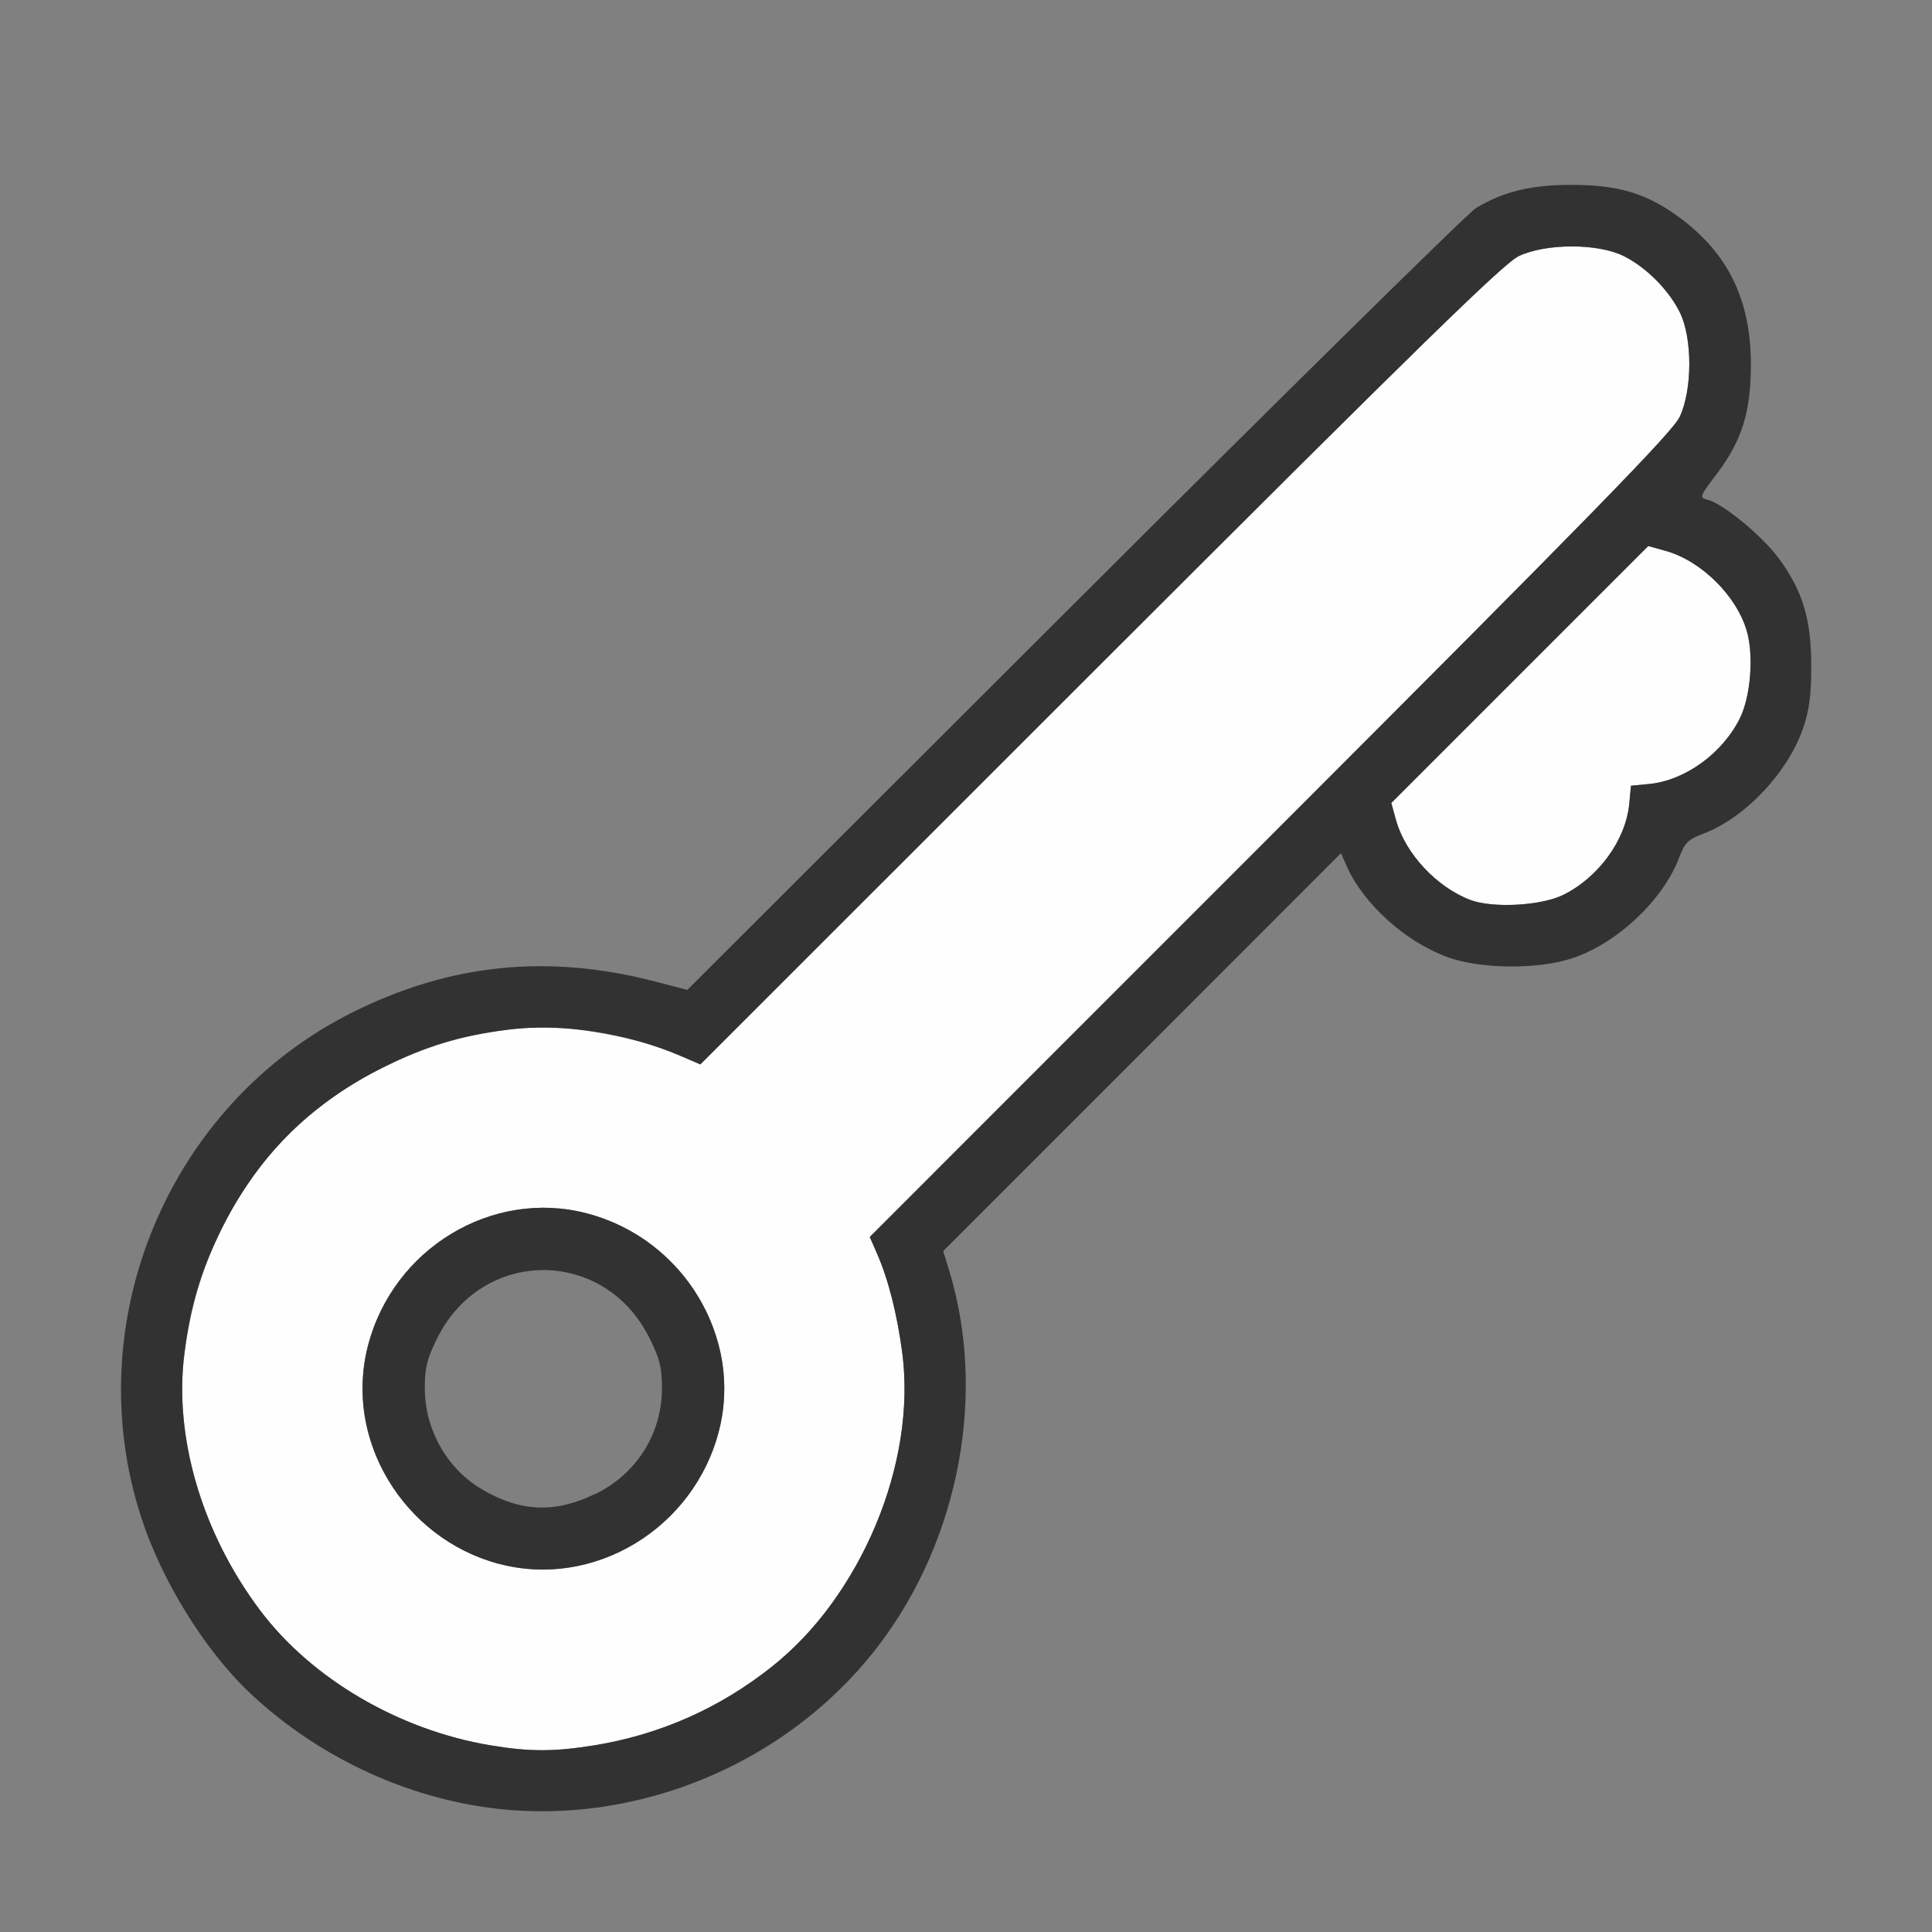 <?xml version="1.0" encoding="UTF-8" standalone="no"?>
<!-- Created with Inkscape (http://www.inkscape.org/) -->

<svg
   version="1.1"
   id="svg2"
   width="1600"
   height="1600"
   viewBox="0 0 1600 1600"
   sodipodi:docname="key_hlt.svg"
   inkscape:version="1.2.2 (732a01da63, 2022-12-09)"
   xmlns:inkscape="http://www.inkscape.org/namespaces/inkscape"
   xmlns:sodipodi="http://sodipodi.sourceforge.net/DTD/sodipodi-0.dtd"
   xmlns="http://www.w3.org/2000/svg"
   xmlns:svg="http://www.w3.org/2000/svg"
   xmlns:rdf="http://www.w3.org/1999/02/22-rdf-syntax-ns#"
   xmlns:cc="http://creativecommons.org/ns#"
   xmlns:dc="http://purl.org/dc/elements/1.1/">
  <rect x="0" y="0" width="1600" height="1600" fill="#808080" stroke="none"/>
  <defs
     id="defs6" />
  <sodipodi:namedview
     pagecolor="#808080"
     bordercolor="#666666"
     borderopacity="1"
     objecttolerance="10"
     gridtolerance="10"
     guidetolerance="10"
     inkscape:pageopacity="0"
     inkscape:pageshadow="2"
     inkscape:window-width="1993"
     inkscape:window-height="1009"
     id="namedview4"
     showgrid="false"
     inkscape:zoom="0.5"
     inkscape:cx="-3"
     inkscape:cy="8"
     inkscape:window-x="-8"
     inkscape:window-y="-8"
     inkscape:window-maximized="1"
     inkscape:current-layer="KEY_HLT"
     inkscape:showpageshadow="0"
     inkscape:pagecheckerboard="true"
     inkscape:deskcolor="#d1d1d1" />
  <g
     id="KEY_HLT"
     transform="matrix(100,0,0,100,0,4.9999997e-5)"
     style="stroke-width:0.011">
    <path
       style="fill:none;stroke-width:0"
       d="M 0,8 V 0 h 8 8 v 8 8 H 8 0 Z m 5.048,6.954 c 1.499,-0.243 2.663,-1.407 2.906,-2.906 0.079,-0.489 0.042,-1.083 -0.095,-1.531 l -0.048,-0.156 1.647,-1.647 1.647,-1.647 0.052,0.115 c 0.14,0.311 0.485,0.62 0.832,0.745 0.275,0.1 0.753,0.103 1.037,0.007 0.368,-0.124 0.747,-0.481 0.878,-0.827 0.049,-0.129 0.074,-0.154 0.203,-0.203 0.347,-0.132 0.703,-0.51 0.827,-0.878 C 14.984,5.879 15,5.754 15,5.516 15,5.127 14.929,4.893 14.731,4.624 14.592,4.435 14.27,4.17 14.14,4.138 14.071,4.12 14.074,4.113 14.218,3.923 14.427,3.647 14.5,3.412 14.5,3.016 14.5,2.485 14.311,2.097 13.907,1.8 13.638,1.602 13.404,1.531 13.014,1.531 c -0.336,0 -0.56,0.054 -0.791,0.192 -0.063,0.037 -1.558,1.509 -3.323,3.271 L 5.692,8.198 5.432,8.13 C 4.895,7.99 4.452,7.965 3.952,8.046 2.839,8.227 1.887,8.92 1.387,9.914 c -0.515,1.025 -0.515,2.147 0.001,3.175 0.673,1.34 2.175,2.106 3.659,1.865 z M 4.279,12.459 C 3.822,12.331 3.519,11.948 3.519,11.497 c -8.532e-4,-0.689 0.743,-1.181 1.358,-0.898 0.245,0.113 0.388,0.251 0.504,0.487 0.083,0.168 0.101,0.241 0.101,0.411 -4.688e-4,0.377 -0.211,0.71 -0.554,0.877 -0.229,0.111 -0.452,0.14 -0.648,0.085 z"
       id="path823"
       inkscape:connector-curvature="0" />
    <path
       style="fill:#fefefe;stroke-width:0"
       d="M 4.056,14.453 C 3.303,14.326 2.583,13.904 2.157,13.34 1.673,12.699 1.437,11.898 1.528,11.203 1.604,10.62 1.807,10.124 2.157,9.66 2.741,8.887 3.863,8.406 4.797,8.528 5.123,8.571 5.4,8.642 5.642,8.747 L 5.8,8.815 9.111,5.505 c 2.665,-2.664 3.342,-3.324 3.467,-3.384 0.223,-0.106 0.652,-0.107 0.865,-0.002 0.187,0.092 0.376,0.281 0.469,0.469 0.105,0.213 0.104,0.643 -0.002,0.865 -0.06,0.126 -0.72,0.802 -3.391,3.474 L 7.203,10.244 7.262,10.379 c 0.095,0.216 0.168,0.506 0.21,0.824 0.091,0.695 -0.145,1.496 -0.629,2.137 -0.433,0.574 -1.147,0.988 -1.921,1.114 -0.333,0.054 -0.54,0.054 -0.866,-9.25e-4 z M 4.858,12.952 C 5.658,12.744 6.156,11.924 5.953,11.147 5.812,10.605 5.397,10.188 4.858,10.048 4.076,9.844 3.257,10.339 3.048,11.142 2.769,12.211 3.789,13.231 4.858,12.952 Z M 12.177,7.453 C 11.897,7.347 11.639,7.07 11.562,6.794 l -0.04,-0.144 1.064,-1.064 1.064,-1.064 0.144,0.04 c 0.297,0.083 0.592,0.377 0.674,0.671 0.056,0.2 0.029,0.534 -0.057,0.711 -0.143,0.294 -0.455,0.521 -0.756,0.549 l -0.148,0.014 -0.014,0.148 c -0.029,0.301 -0.255,0.612 -0.549,0.757 -0.183,0.09 -0.582,0.111 -0.767,0.041 z"
       id="path821"
       inkscape:connector-curvature="0" />
    <path
       style="fill:#323232;stroke-width:0"
       d="M 3.938,14.954 C 3.247,14.837 2.58,14.503 2.067,14.018 1.697,13.668 1.341,13.094 1.171,12.571 0.642,10.952 1.392,9.151 2.911,8.388 3.724,7.98 4.536,7.897 5.432,8.13 L 5.692,8.198 8.901,4.994 C 10.666,3.232 12.161,1.76 12.223,1.723 12.455,1.585 12.679,1.531 13.014,1.531 c 0.389,0 0.623,0.07 0.893,0.269 C 14.311,2.097 14.5,2.485 14.5,3.016 c 0,0.396 -0.073,0.631 -0.282,0.908 -0.144,0.19 -0.146,0.197 -0.078,0.214 0.13,0.033 0.452,0.298 0.591,0.486 C 14.929,4.893 15,5.127 15,5.516 c 0,0.239 -0.016,0.364 -0.066,0.51 -0.124,0.368 -0.481,0.747 -0.827,0.878 -0.129,0.049 -0.154,0.074 -0.203,0.203 -0.132,0.347 -0.51,0.703 -0.878,0.827 -0.284,0.096 -0.762,0.093 -1.037,-0.007 -0.347,-0.126 -0.691,-0.435 -0.832,-0.745 L 11.105,7.066 9.458,8.714 7.811,10.361 7.859,10.516 C 8.171,11.532 7.949,12.734 7.287,13.613 6.517,14.634 5.189,15.166 3.938,14.954 Z M 4.922,14.454 C 5.467,14.365 5.953,14.15 6.393,13.802 7.133,13.216 7.591,12.114 7.472,11.203 7.43,10.885 7.357,10.595 7.262,10.379 L 7.203,10.244 10.519,6.927 C 13.19,4.255 13.85,3.579 13.91,3.453 14.016,3.23 14.017,2.801 13.912,2.588 13.82,2.4 13.631,2.211 13.444,2.119 13.23,2.014 12.801,2.015 12.578,2.121 12.452,2.181 11.776,2.842 9.111,5.505 L 5.8,8.815 5.642,8.747 C 5.193,8.553 4.646,8.47 4.203,8.528 3.794,8.582 3.538,8.659 3.172,8.841 2.563,9.143 2.118,9.593 1.823,10.203 c -0.165,0.341 -0.244,0.608 -0.295,1 -0.091,0.695 0.145,1.496 0.629,2.137 0.426,0.564 1.146,0.986 1.899,1.113 0.326,0.055 0.533,0.055 0.866,9.25e-4 z M 4.129,12.951 C 3.336,12.738 2.846,11.917 3.048,11.142 3.257,10.339 4.076,9.844 4.858,10.048 c 0.8,0.208 1.298,1.028 1.095,1.805 -0.211,0.81 -1.04,1.308 -1.825,1.097 z m 0.799,-0.577 c 0.343,-0.166 0.554,-0.5 0.554,-0.877 2.188e-4,-0.17 -0.018,-0.243 -0.101,-0.411 -0.372,-0.757 -1.389,-0.757 -1.762,0 -0.083,0.168 -0.101,0.241 -0.101,0.411 4.25e-4,0.343 0.185,0.669 0.475,0.838 0.318,0.187 0.604,0.198 0.934,0.038 z M 12.944,7.412 c 0.294,-0.144 0.521,-0.456 0.549,-0.757 l 0.014,-0.148 0.148,-0.014 C 13.956,6.464 14.268,6.237 14.411,5.944 14.498,5.766 14.524,5.433 14.468,5.232 14.386,4.938 14.091,4.645 13.794,4.562 l -0.144,-0.04 -1.064,1.064 -1.064,1.064 0.04,0.144 c 0.077,0.276 0.336,0.553 0.615,0.659 0.184,0.07 0.584,0.048 0.767,-0.041 z"
       id="path819"
       inkscape:connector-curvature="0" />
  </g>
</svg>
